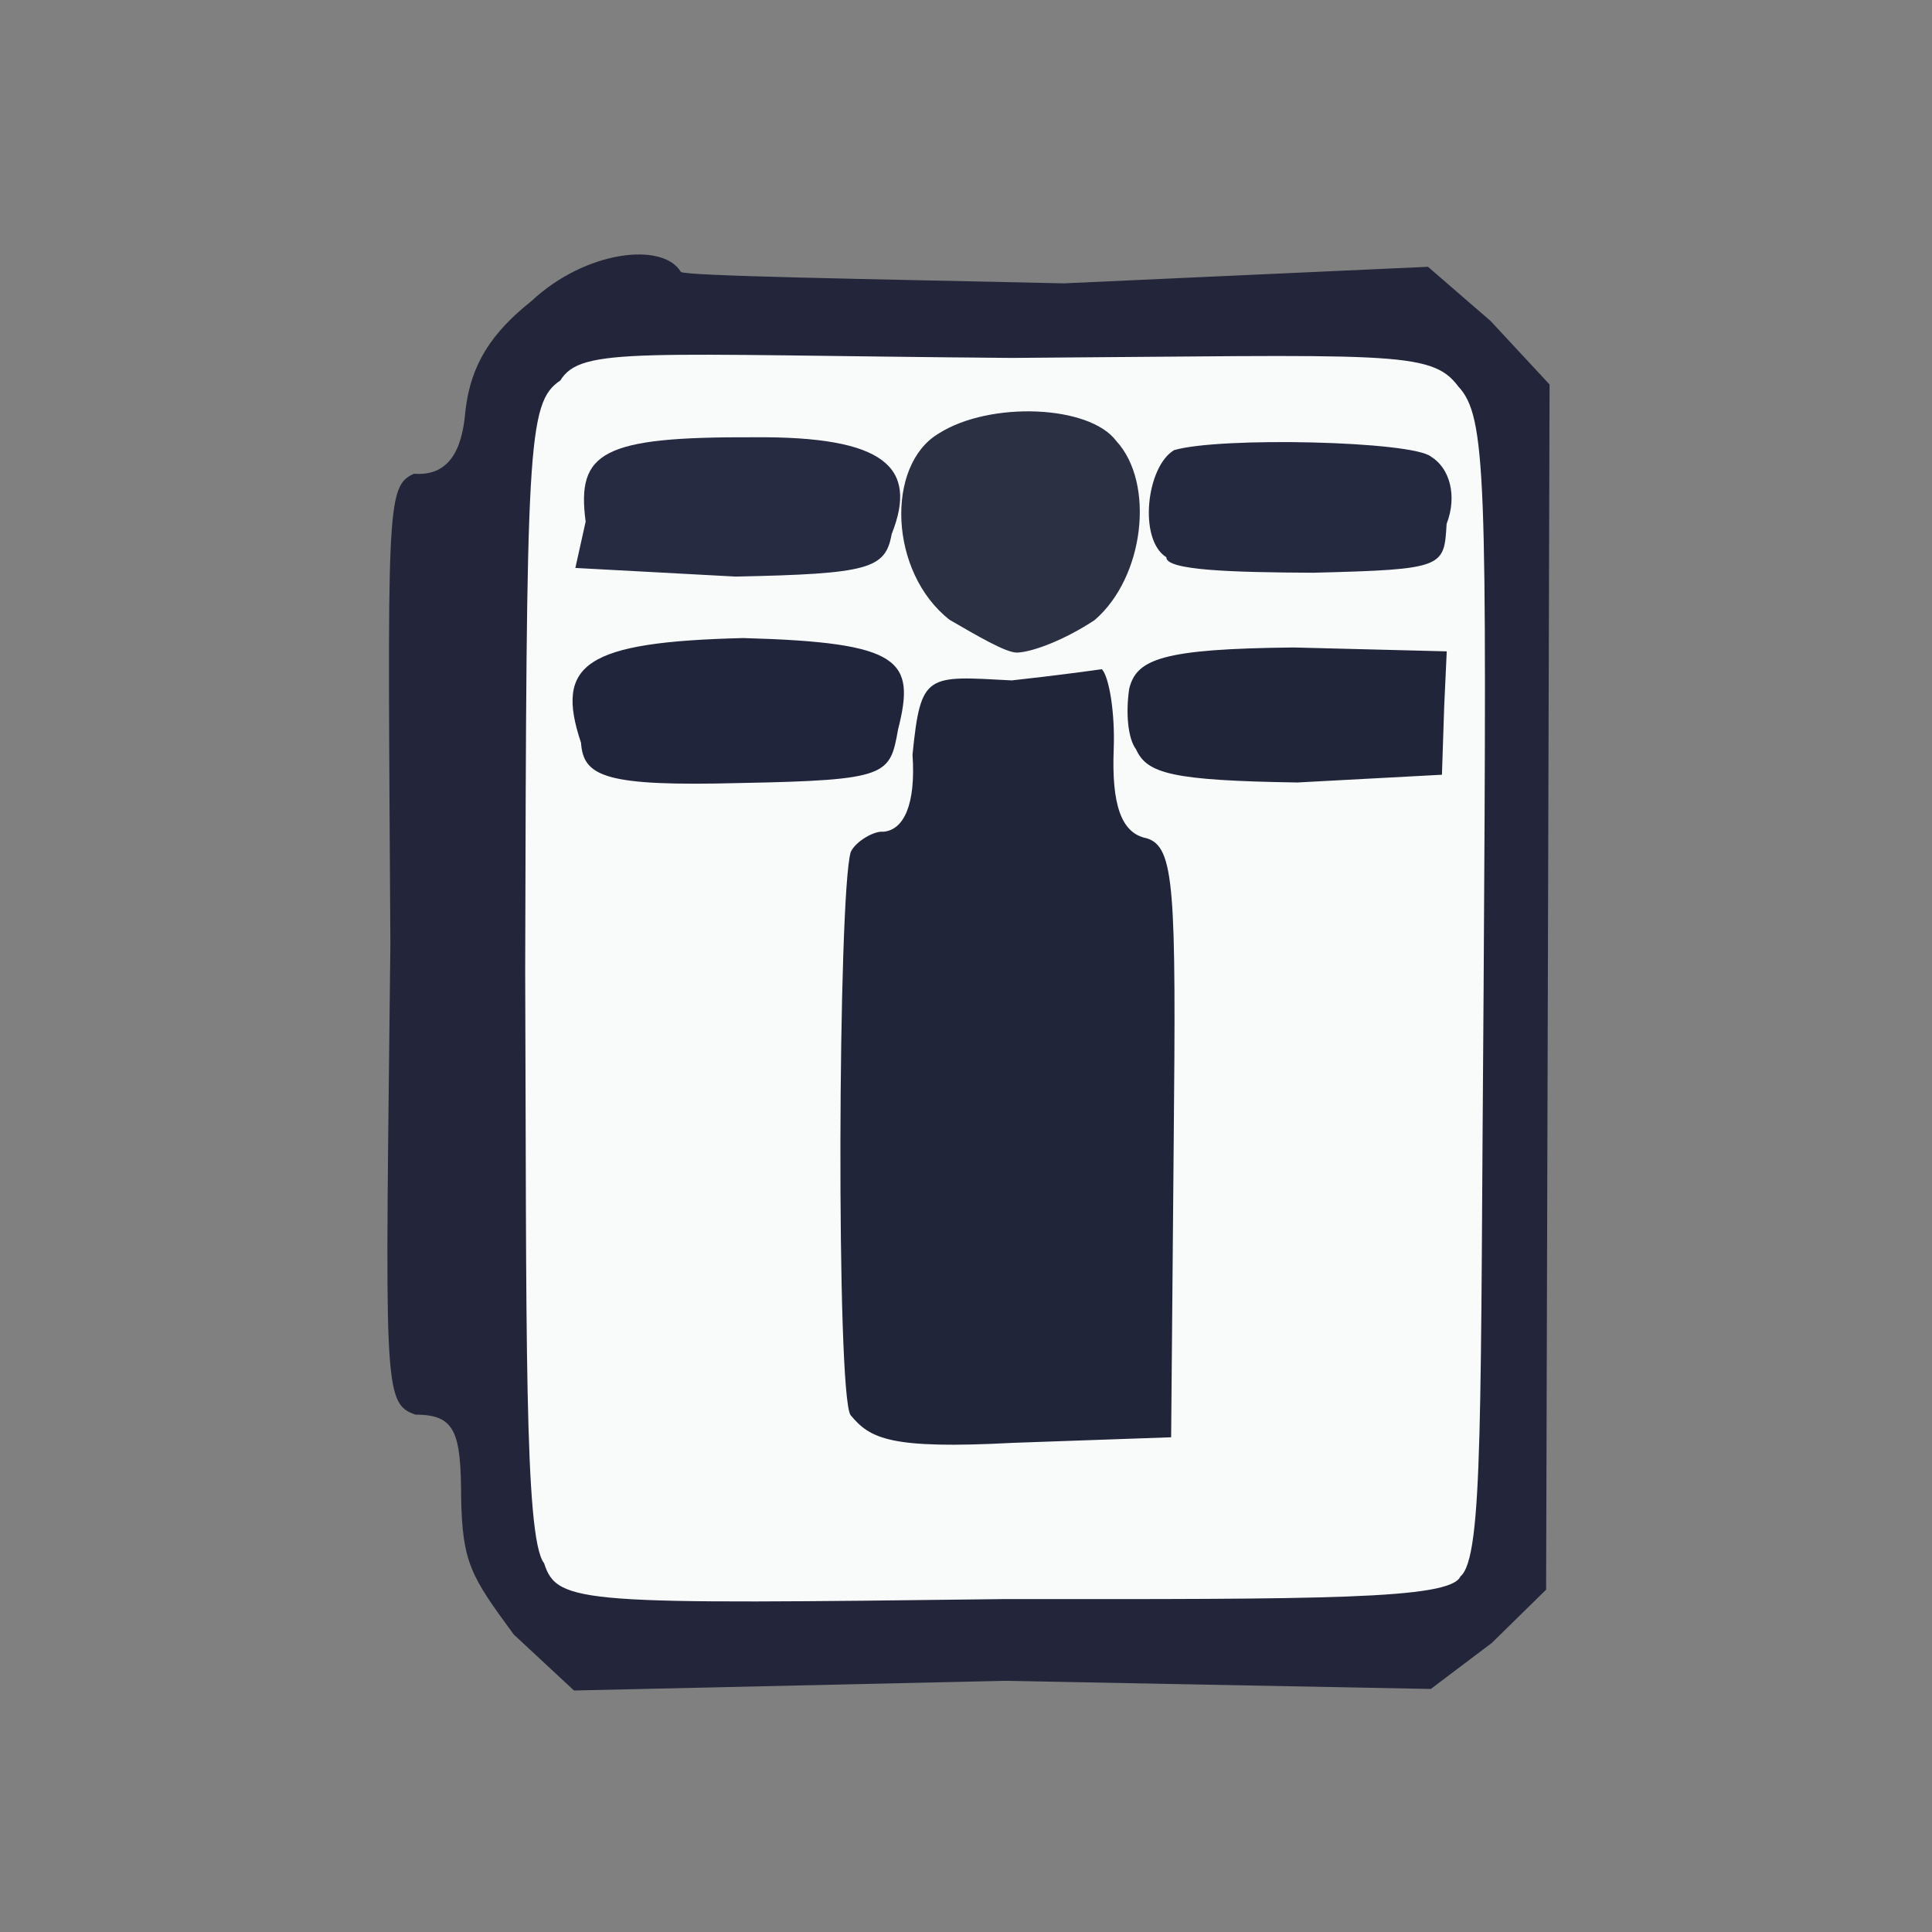 <?xml version="1.0" ?>
<svg xmlns="http://www.w3.org/2000/svg" version="1.1" width="224" height="224">
  <rect width="100%" height="100%" fill="#808080" stroke="none"/>
  <defs/>
  <g>
    <path d="M 59.57 189.511 C 54.644 182.804 53.609 181.257 53.465 173.667 C 53.442 166.111 52.812 164.011 48.186 164.019 C 44.34 162.725 44.701 160.682 45.261 109.475 C 44.962 58.866 44.713 56.362 48.005 54.928 C 51.887 55.215 53.575 52.452 53.959 47.651 C 54.567 42.251 56.982 38.59 61.653 34.874 C 67.868 29.072 76.816 28 78.936 31.517 C 79.342 32.005 99.837 32.331 123.341 32.852 L 165.564 30.933 L 172.828 37.221 L 179.66 44.578 L 179.26 184.308 L 172.971 190.48 L 165.889 195.822 L 116.476 194.877 L 66.549 196.0 L 59.57 189.511" stroke-width="1.0" fill="rgb(35, 38, 58)" opacity="1"/>
    <path d="M 63.085 181.244 C 60.742 178.317 61.057 153.771 60.891 112.555 C 61.044 51.428 61.111 46.718 64.967 44.112 C 67.391 40.157 73.985 41.148 117.298 41.498 C 161.173 41.197 165.92 40.555 169.074 44.805 C 172.338 48.296 172.382 55.281 172.013 114.584 C 171.618 163.699 172.019 180.521 169.317 182.785 C 168.123 185.465 153.049 185.419 116.375 185.401 C 67.495 185.995 64.612 186.023 63.085 181.244" stroke-width="1.0" fill="rgb(250, 252, 252)" opacity="0.994"/>
    <path d="M 98.613 164.068 C 96.938 161.596 97.154 103.785 98.634 98.785 C 99.211 97.537 101.375 96.311 102.387 96.434 C 104.778 96.267 106.199 93.293 105.799 87.5 C 106.755 77.958 107.432 78.368 117.304 78.887 C 122.034 78.375 127.198 77.675 127.753 77.585 C 128.587 78.471 129.29 82.602 129.125 86.866 C 128.88 93.205 129.96 96.612 132.937 97.186 C 136.196 98.181 136.364 102.956 136.082 132.451 L 135.784 166.641 L 117.458 167.286 C 103.141 168.043 100.885 166.8 98.613 164.068" stroke-width="1.0" fill="rgb(33, 37, 57)" opacity="0.994"/>
    <path d="M 67.364 86.116 C 64.293 76.965 67.852 74.431 86.167 73.977 C 104.588 74.483 106.158 76.535 104.122 84.583 C 103.17 89.888 103.013 90.457 85.837 90.785 C 70.114 91.198 67.646 90.048 67.364 86.116" stroke-width="1.0" fill="rgb(32, 37, 59)" opacity="0.993"/>
    <path d="M 131.726 86.893 C 130.744 85.603 130.518 82.603 130.92 79.866 C 131.757 76.41 134.73 75.222 150.007 75.07 L 167.739 75.519 L 167.445 81.864 L 167.182 89.824 L 150.413 90.723 C 135.901 90.497 132.985 89.699 131.726 86.893" stroke-width="1.0" fill="rgb(32, 37, 58)" opacity="0.997"/>
    <path d="M 110.11 71.872 C 103.037 66.347 102.676 53.888 108.849 50.254 C 114.751 46.497 126.316 46.939 129.427 51.134 C 133.922 56 132.703 66.927 126.905 71.9 C 123.521 74.137 119.852 75.565 117.954 75.664 C 116.652 75.715 113.204 73.65 110.11 71.872" stroke-width="1.0" fill="rgb(38, 43, 62)" opacity="0.974"/>
    <path d="M 67.901 60.477 C 66.828 52.383 69.826 50.628 87.381 50.697 C 102.664 50.572 106.46 54.19 103.381 61.928 C 102.657 65.957 100.762 66.532 85.286 66.85 L 66.707 65.849 L 67.901 60.477" stroke-width="1.0" fill="rgb(36, 41, 63)" opacity="0.987"/>
    <path d="M 135.229 64.611 C 131.949 62.554 132.928 54.078 136.127 52.19 C 141.43 50.622 163.717 51.13 165.917 52.945 C 168.092 54.275 168.978 57.501 167.723 60.744 C 167.423 65.776 167.503 66.023 152.264 66.404 C 142.893 66.361 135.164 66.131 135.229 64.611" stroke-width="1.0" fill="rgb(35, 39, 62)" opacity="0.985"/>
  </g>
</svg>
